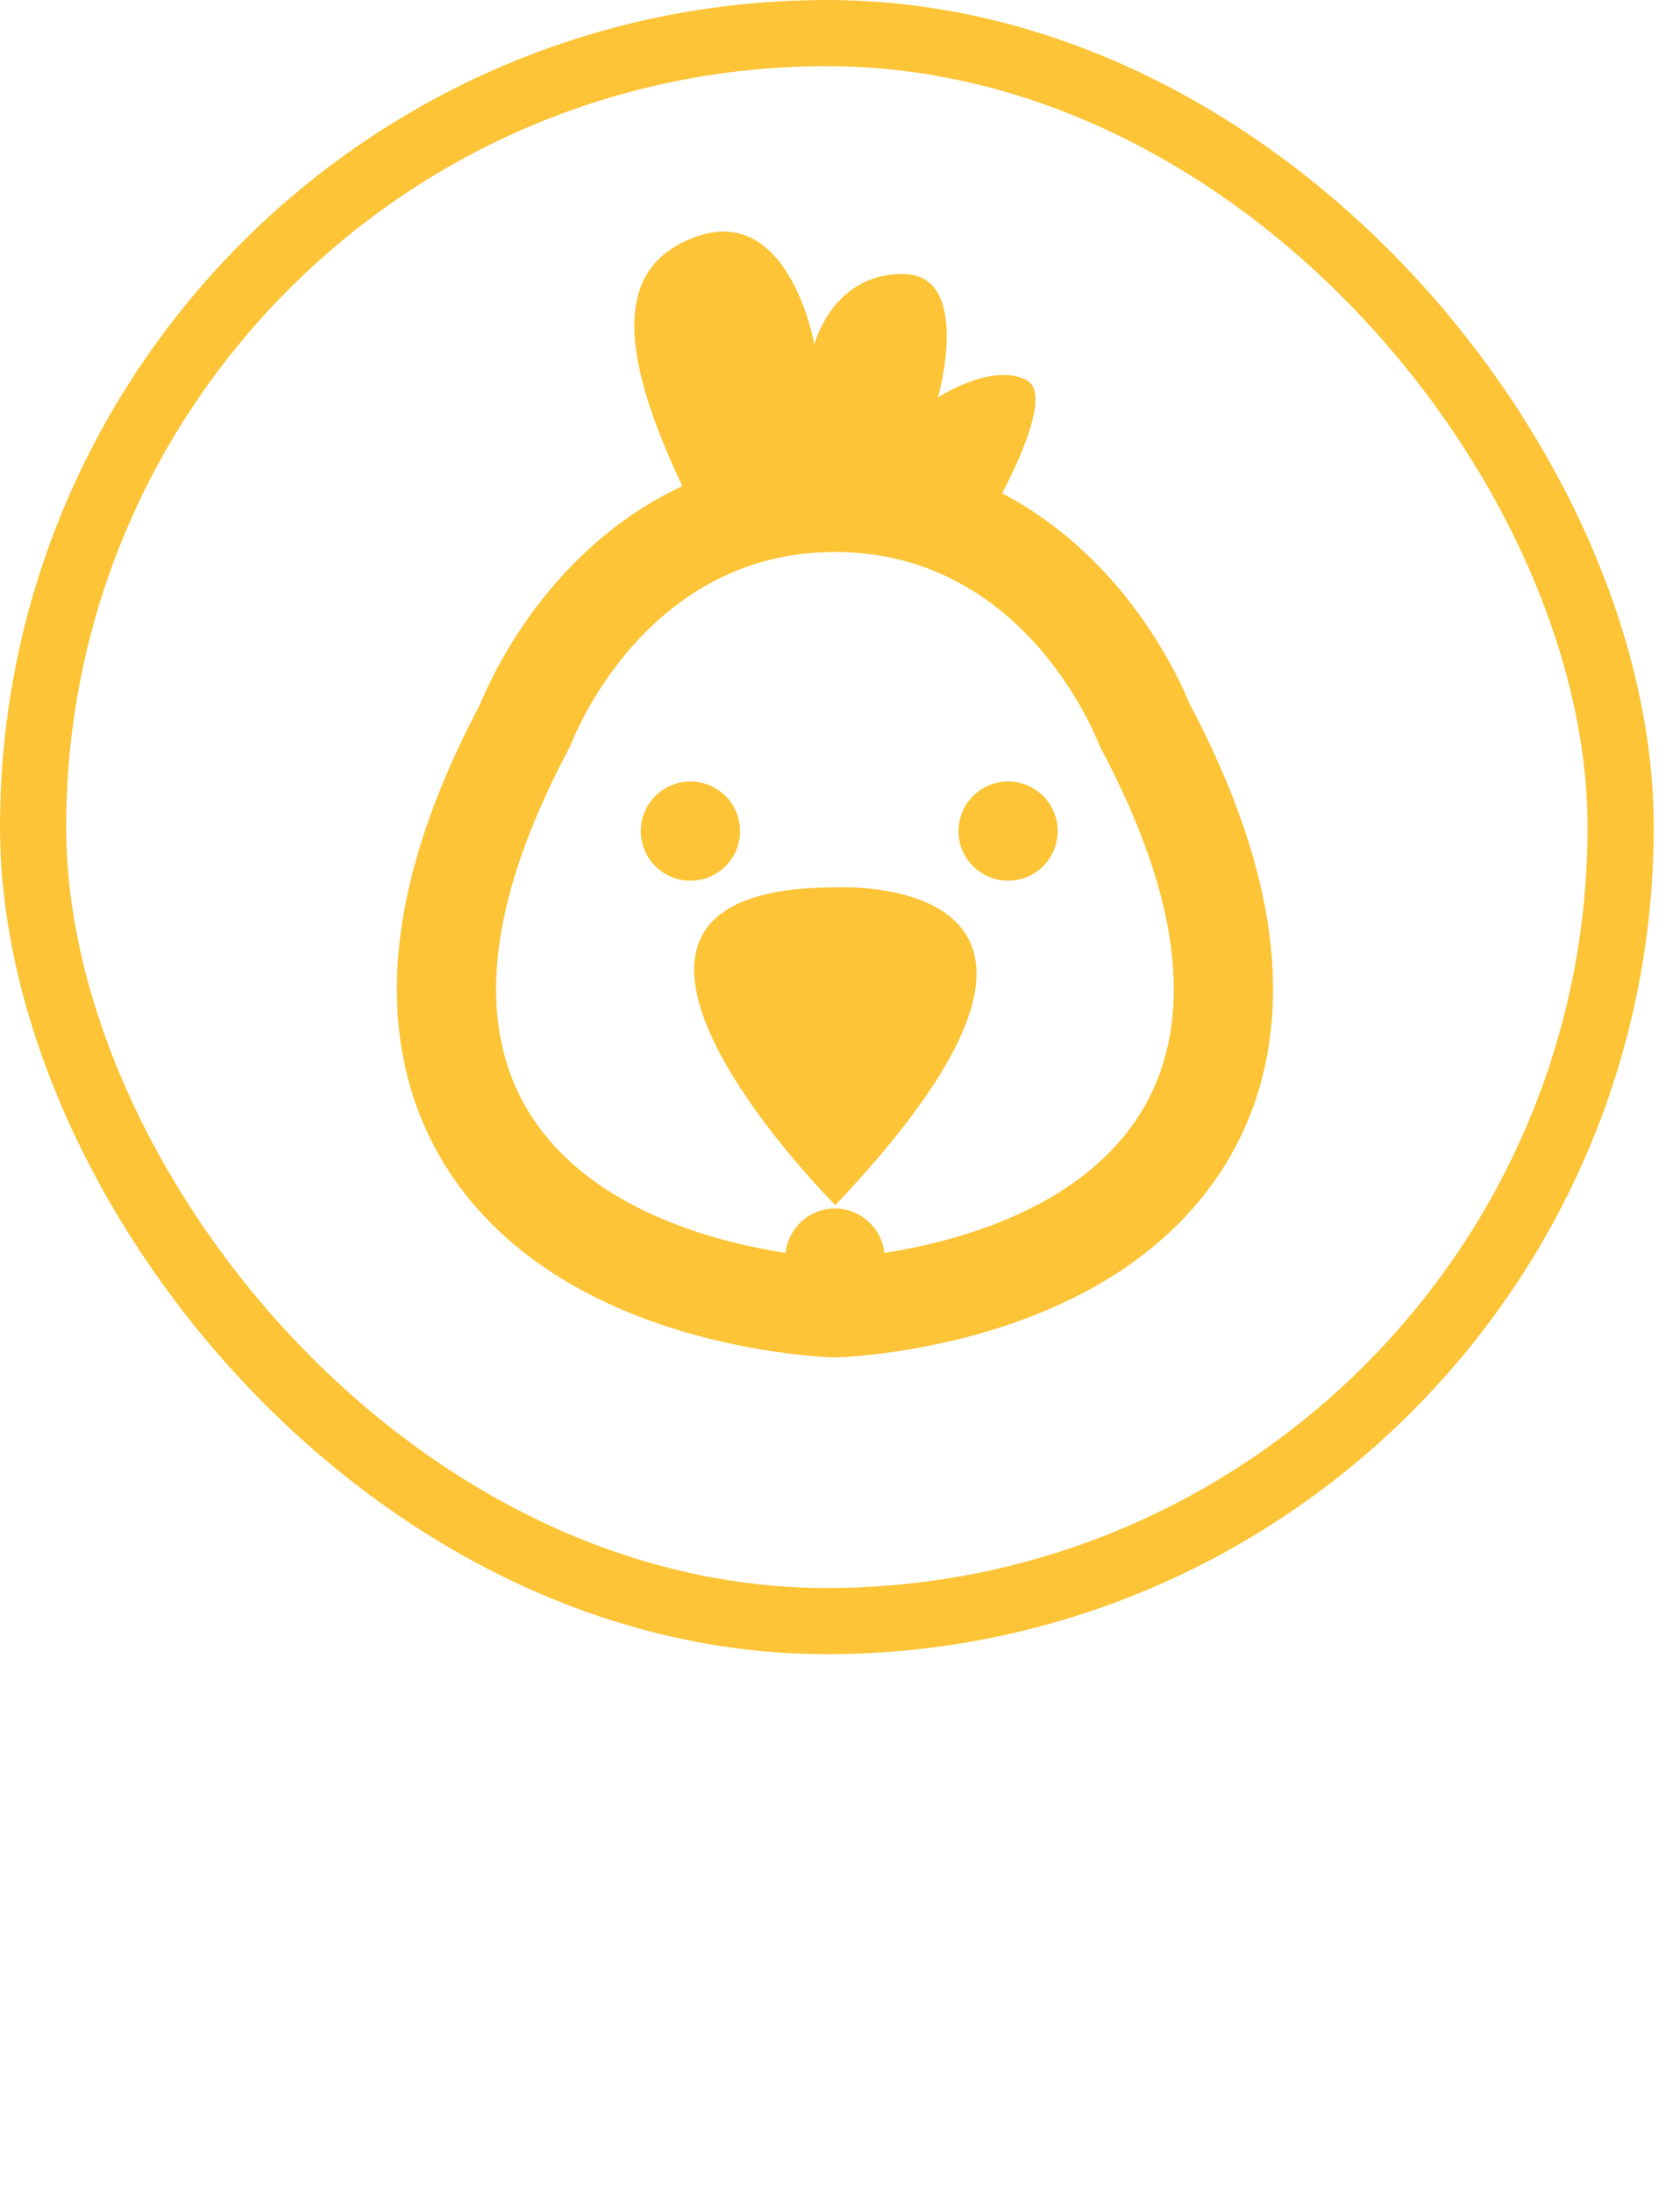 <?xml version="1.0" encoding="UTF-8" standalone="no"?>
<svg
   width="46"
   height="60"
   viewBox="0 0 46 60"
   fill="none"
   version="1.1"
   id="svg6"
   sodipodi:docname="chicken.svg"
   xmlns:inkscape="http://www.inkscape.org/namespaces/inkscape"
   xmlns:sodipodi="http://sodipodi.sourceforge.net/DTD/sodipodi-0.dtd"
   xmlns="http://www.w3.org/2000/svg"
   xmlns:svg="http://www.w3.org/2000/svg">
  <defs
     id="defs6" />
  <sodipodi:namedview
     id="namedview6"
     pagecolor="#505050"
     bordercolor="#ffffff"
     borderopacity="1"
     inkscape:showpageshadow="0"
     inkscape:pageopacity="0"
     inkscape:pagecheckerboard="1"
     inkscape:deskcolor="#505050" />
  <rect
     x="0.906"
     y="0.906"
     width="43.469"
     height="43.469"
     rx="21.735"
     stroke="#fcc436"
     stroke-width="1.811"
     id="rect1" />
  <path
     d="m 26.95,14.386 c 0,0 2.114,-3.503 1.148,-3.987 -0.967,-0.483 -2.416,0.483 -2.416,0.483 0,0 0.966,-3.383 -0.967,-3.383 -1.933,0 -2.416,1.933 -2.416,1.933 0,0 -0.704,-4.009 -3.383,-2.899 -1.674,0.693 -2.416,2.416 0,7.248"
     fill="#fcc436"
     id="path2" />
  <path
     d="m 18.905,24.108 c 0.75,0 1.358,-0.608 1.358,-1.358 0,-0.75 -0.608,-1.358 -1.358,-1.358 -0.75,0 -1.359,0.608 -1.359,1.358 0,0.75 0.608,1.358 1.359,1.358 z"
     fill="#fcc436"
     id="path3" />
  <path
     d="m 27.603,24.108 c 0.75,0 1.358,-0.608 1.358,-1.358 0,-0.75 -0.608,-1.358 -1.358,-1.358 -0.75,0 -1.358,0.608 -1.358,1.358 0,0.75 0.608,1.358 1.358,1.358 z"
     fill="#fcc436"
     id="path4" />
  <path
     d="m 22.872,24.291 c 0,0 8.698,-0.483 0,8.698 0,0 -8.698,-8.698 0,-8.698 z"
     fill="#fcc436"
     id="path5" />
  <path
     d="m 22.862,34.439 c 0.045,1.358 0.046,1.358 0.047,1.358 l 0.002,-1e-4 0.004,-10e-5 0.013,-5e-4 0.042,-0.002 c 0.035,-0.002 0.082,-0.004 0.142,-0.008 0.12,-0.008 0.289,-0.021 0.499,-0.043 0.418,-0.043 1.002,-0.121 1.677,-0.261 1.332,-0.274 3.107,-0.804 4.67,-1.846 1.589,-1.06 2.998,-2.681 3.416,-5.08 0.408,-2.34 -0.166,-5.2 -2.026,-8.698 -0.02,-0.051 -0.049,-0.12 -0.085,-0.203 -0.075,-0.173 -0.187,-0.413 -0.337,-0.697 -0.299,-0.564 -0.762,-1.319 -1.418,-2.079 -1.318,-1.526 -3.476,-3.128 -6.646,-3.128 -3.17,0 -5.328,1.603 -6.646,3.128 -0.656,0.76 -1.119,1.514 -1.418,2.079 -0.15,0.284 -0.262,0.523 -0.337,0.697 -0.036,0.083 -0.065,0.152 -0.085,0.203 -1.861,3.499 -2.435,6.358 -2.026,8.698 0.418,2.398 1.827,4.02 3.416,5.08 1.563,1.042 3.338,1.572 4.67,1.846 0.675,0.139 1.259,0.217 1.677,0.261 0.21,0.022 0.379,0.035 0.499,0.043 0.06,0.004 0.108,0.006 0.142,0.008 l 0.042,0.002 0.013,5e-4 0.004,10e-5 0.002,1e-4 c 7e-4,0 0.001,0 0.047,-1.358 z m 0,0 -0.045,1.358 c 0.03,10e-4 0.06,10e-4 0.09,0 z"
     stroke="#fcc436"
     stroke-width="2.717"
     stroke-miterlimit="10"
     stroke-linecap="round"
     stroke-linejoin="round"
     id="path6" />
</svg>
